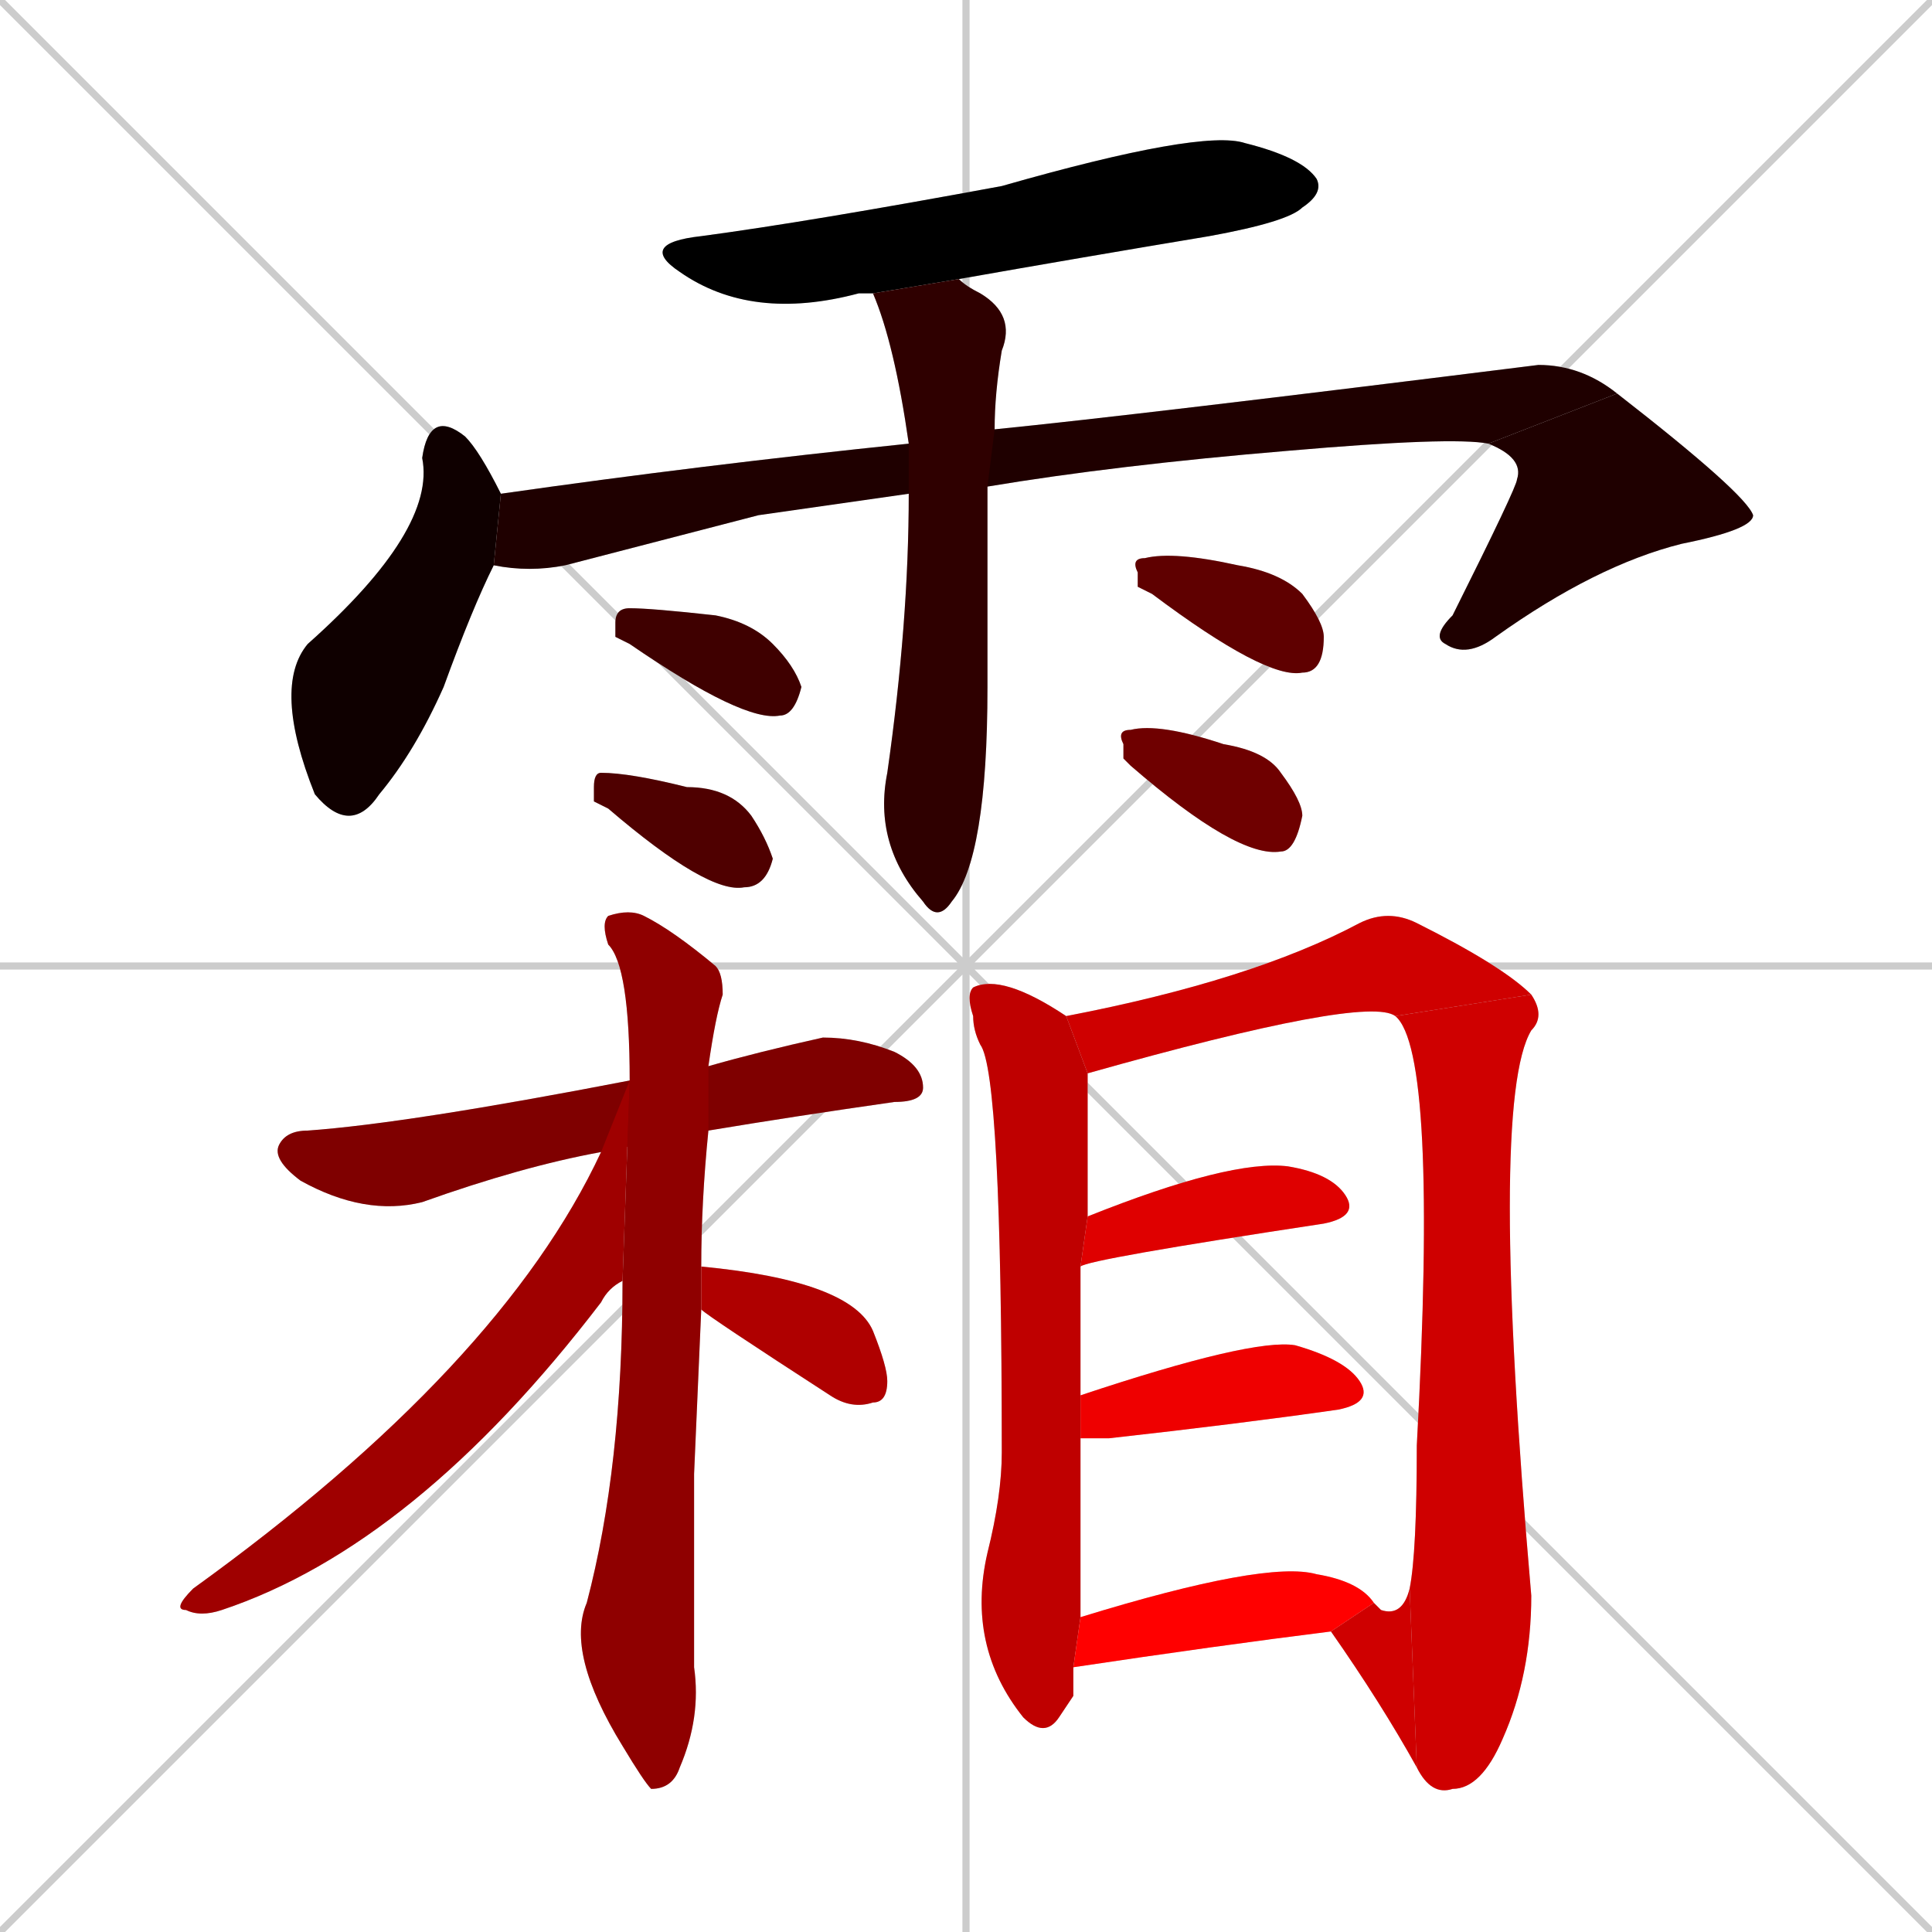 <svg xmlns="http://www.w3.org/2000/svg" xmlns:xlink="http://www.w3.org/1999/xlink" width="270" height="270"><path d="M 0 0 L 270 270 M 270 0 L 0 270 M 135 0 L 135 270 M 0 135 L 270 135" stroke="#CCCCCC" /><path d="M 122 41 Q 121 41 120 41 Q 105 45 95 38 Q 89 34 98 33 Q 113 31 140 26 Q 168 18 174 20 Q 182 22 184 25 Q 185 27 182 29 Q 180 31 169 33 Q 151 36 134 39" fill="#CCCCCC"/><path d="M 69 79 Q 66 85 62 96 Q 58 105 53 111 Q 49 117 44 111 Q 38 96 43 90 Q 61 74 59 64 Q 60 57 65 61 Q 67 63 70 69" fill="#CCCCCC"/><path d="M 106 72 L 79 79 Q 74 80 69 79 L 70 69 Q 98 65 127 62 L 139 60 Q 159 58 215 51 Q 221 51 226 55 L 208 62 Q 203 61 180 63 Q 156 65 138 68 L 127 69" fill="#CCCCCC"/><path d="M 226 55 Q 244 69 245 72 Q 245 74 235 76 Q 223 79 209 89 Q 205 92 202 90 Q 200 89 203 86 Q 212 68 212 67 Q 213 64 208 62" fill="#CCCCCC"/><path d="M 127 62 Q 125 48 122 41 L 134 39 Q 135 40 137 41 Q 142 44 140 49 Q 139 55 139 60 L 138 68 Q 138 82 138 96 Q 138 120 133 126 Q 131 129 129 126 Q 122 118 124 108 Q 127 87 127 69" fill="#CCCCCC"/><path d="M 86 89 L 86 87 Q 86 85 88 85 Q 91 85 100 86 Q 105 87 108 90 Q 111 93 112 96 Q 111 100 109 100 Q 104 101 88 90" fill="#CCCCCC"/><path d="M 83 112 L 83 110 Q 83 108 84 108 Q 88 108 96 110 Q 102 110 105 114 Q 107 117 108 120 Q 107 124 104 124 Q 99 125 85 113" fill="#CCCCCC"/><path d="M 159 82 L 159 80 Q 158 78 160 78 Q 164 77 173 79 Q 179 80 182 83 Q 185 87 185 89 Q 185 94 182 94 Q 177 95 161 83" fill="#CCCCCC"/><path d="M 157 106 L 157 104 Q 156 102 158 102 Q 162 101 171 104 Q 177 105 179 108 Q 182 112 182 114 Q 181 119 179 119 Q 173 120 158 107" fill="#CCCCCC"/><path d="M 84 161 Q 73 163 59 168 Q 51 170 42 165 Q 38 162 39 160 Q 40 158 43 158 Q 57 157 88 151 L 99 149 Q 106 147 115 145 Q 120 145 125 147 Q 129 149 129 152 Q 129 154 125 154 Q 111 156 99 158" fill="#CCCCCC"/><path d="M 97 206 L 97 233 Q 98 240 95 247 Q 94 250 91 250 Q 90 249 87 244 Q 79 231 82 224 Q 87 205 87 179 L 88 151 Q 88 135 85 132 Q 84 129 85 128 Q 88 127 90 128 Q 94 130 100 135 Q 101 136 101 139 Q 100 142 99 149 L 99 158 Q 98 168 98 177 L 98 183" fill="#CCCCCC"/><path d="M 87 179 Q 85 180 84 182 Q 58 216 31 225 Q 28 226 26 225 Q 24 225 27 222 Q 70 191 84 161 L 88 151" fill="#CCCCCC"/><path d="M 98 177 Q 119 179 122 186 Q 124 191 124 193 Q 124 196 122 196 Q 119 197 116 195 Q 99 184 98 183" fill="#CCCCCC"/><path d="M 150 237 L 148 240 Q 146 243 143 240 Q 135 230 138 217 Q 140 209 140 203 Q 140 150 137 146 Q 136 144 136 142 Q 135 139 136 138 Q 140 136 149 142 L 152 150 Q 152 152 152 170 L 151 177 Q 151 184 151 195 L 151 201 Q 151 223 151 226 L 150 233" fill="#CCCCCC"/><path d="M 149 142 Q 175 137 190 129 Q 194 127 198 129 Q 210 135 214 139 L 195 142 Q 191 139 152 150" fill="#CCCCCC"/><path d="M 197 222 Q 198 217 198 202 Q 201 147 195 142 L 214 139 Q 216 142 214 144 Q 208 154 214 223 Q 214 234 210 243 Q 207 250 203 250 Q 200 251 198 247" fill="#CCCCCC"/><path d="M 192 224 Q 193 225 193 225 Q 196 226 197 222 L 198 247 Q 193 238 186 228" fill="#CCCCCC"/><path d="M 152 170 Q 172 162 180 163 Q 186 164 188 167 Q 190 170 185 171 Q 152 176 151 177" fill="#CCCCCC"/><path d="M 151 195 Q 175 187 181 188 Q 188 190 190 193 Q 192 196 187 197 Q 173 199 155 201 Q 152 201 151 201" fill="#CCCCCC"/><path d="M 151 226 Q 177 218 184 220 Q 190 221 192 224 L 186 228 Q 170 230 150 233" fill="#CCCCCC"/><path d="M 122 41 Q 121 41 120 41 Q 105 45 95 38 Q 89 34 98 33 Q 113 31 140 26 Q 168 18 174 20 Q 182 22 184 25 Q 185 27 182 29 Q 180 31 169 33 Q 151 36 134 39" fill="#000000" /><path d="M 69 79 Q 66 85 62 96 Q 58 105 53 111 Q 49 117 44 111 Q 38 96 43 90 Q 61 74 59 64 Q 60 57 65 61 Q 67 63 70 69" fill="#0f0000" /><path d="M 106 72 L 79 79 Q 74 80 69 79 L 70 69 Q 98 65 127 62 L 139 60 Q 159 58 215 51 Q 221 51 226 55 L 208 62 Q 203 61 180 63 Q 156 65 138 68 L 127 69" fill="#1f0000" /><path d="M 226 55 Q 244 69 245 72 Q 245 74 235 76 Q 223 79 209 89 Q 205 92 202 90 Q 200 89 203 86 Q 212 68 212 67 Q 213 64 208 62" fill="#1f0000" /><path d="M 127 62 Q 125 48 122 41 L 134 39 Q 135 40 137 41 Q 142 44 140 49 Q 139 55 139 60 L 138 68 Q 138 82 138 96 Q 138 120 133 126 Q 131 129 129 126 Q 122 118 124 108 Q 127 87 127 69" fill="#2f0000" /><path d="M 86 89 L 86 87 Q 86 85 88 85 Q 91 85 100 86 Q 105 87 108 90 Q 111 93 112 96 Q 111 100 109 100 Q 104 101 88 90" fill="#3f0000" /><path d="M 83 112 L 83 110 Q 83 108 84 108 Q 88 108 96 110 Q 102 110 105 114 Q 107 117 108 120 Q 107 124 104 124 Q 99 125 85 113" fill="#4f0000" /><path d="M 159 82 L 159 80 Q 158 78 160 78 Q 164 77 173 79 Q 179 80 182 83 Q 185 87 185 89 Q 185 94 182 94 Q 177 95 161 83" fill="#5f0000" /><path d="M 157 106 L 157 104 Q 156 102 158 102 Q 162 101 171 104 Q 177 105 179 108 Q 182 112 182 114 Q 181 119 179 119 Q 173 120 158 107" fill="#6f0000" /><path d="M 84 161 Q 73 163 59 168 Q 51 170 42 165 Q 38 162 39 160 Q 40 158 43 158 Q 57 157 88 151 L 99 149 Q 106 147 115 145 Q 120 145 125 147 Q 129 149 129 152 Q 129 154 125 154 Q 111 156 99 158" fill="#7f0000" /><path d="M 97 206 L 97 233 Q 98 240 95 247 Q 94 250 91 250 Q 90 249 87 244 Q 79 231 82 224 Q 87 205 87 179 L 88 151 Q 88 135 85 132 Q 84 129 85 128 Q 88 127 90 128 Q 94 130 100 135 Q 101 136 101 139 Q 100 142 99 149 L 99 158 Q 98 168 98 177 L 98 183" fill="#8f0000" /><path d="M 87 179 Q 85 180 84 182 Q 58 216 31 225 Q 28 226 26 225 Q 24 225 27 222 Q 70 191 84 161 L 88 151" fill="#9f0000" /><path d="M 98 177 Q 119 179 122 186 Q 124 191 124 193 Q 124 196 122 196 Q 119 197 116 195 Q 99 184 98 183" fill="#af0000" /><path d="M 150 237 L 148 240 Q 146 243 143 240 Q 135 230 138 217 Q 140 209 140 203 Q 140 150 137 146 Q 136 144 136 142 Q 135 139 136 138 Q 140 136 149 142 L 152 150 Q 152 152 152 170 L 151 177 Q 151 184 151 195 L 151 201 Q 151 223 151 226 L 150 233" fill="#bf0000" /><path d="M 149 142 Q 175 137 190 129 Q 194 127 198 129 Q 210 135 214 139 L 195 142 Q 191 139 152 150" fill="#cf0000" /><path d="M 197 222 Q 198 217 198 202 Q 201 147 195 142 L 214 139 Q 216 142 214 144 Q 208 154 214 223 Q 214 234 210 243 Q 207 250 203 250 Q 200 251 198 247" fill="#cf0000" /><path d="M 192 224 Q 193 225 193 225 Q 196 226 197 222 L 198 247 Q 193 238 186 228" fill="#cf0000" /><path d="M 152 170 Q 172 162 180 163 Q 186 164 188 167 Q 190 170 185 171 Q 152 176 151 177" fill="#df0000" /><path d="M 151 195 Q 175 187 181 188 Q 188 190 190 193 Q 192 196 187 197 Q 173 199 155 201 Q 152 201 151 201" fill="#ef0000" /><path d="M 151 226 Q 177 218 184 220 Q 190 221 192 224 L 186 228 Q 170 230 150 233" fill="#ff0000" /></svg>